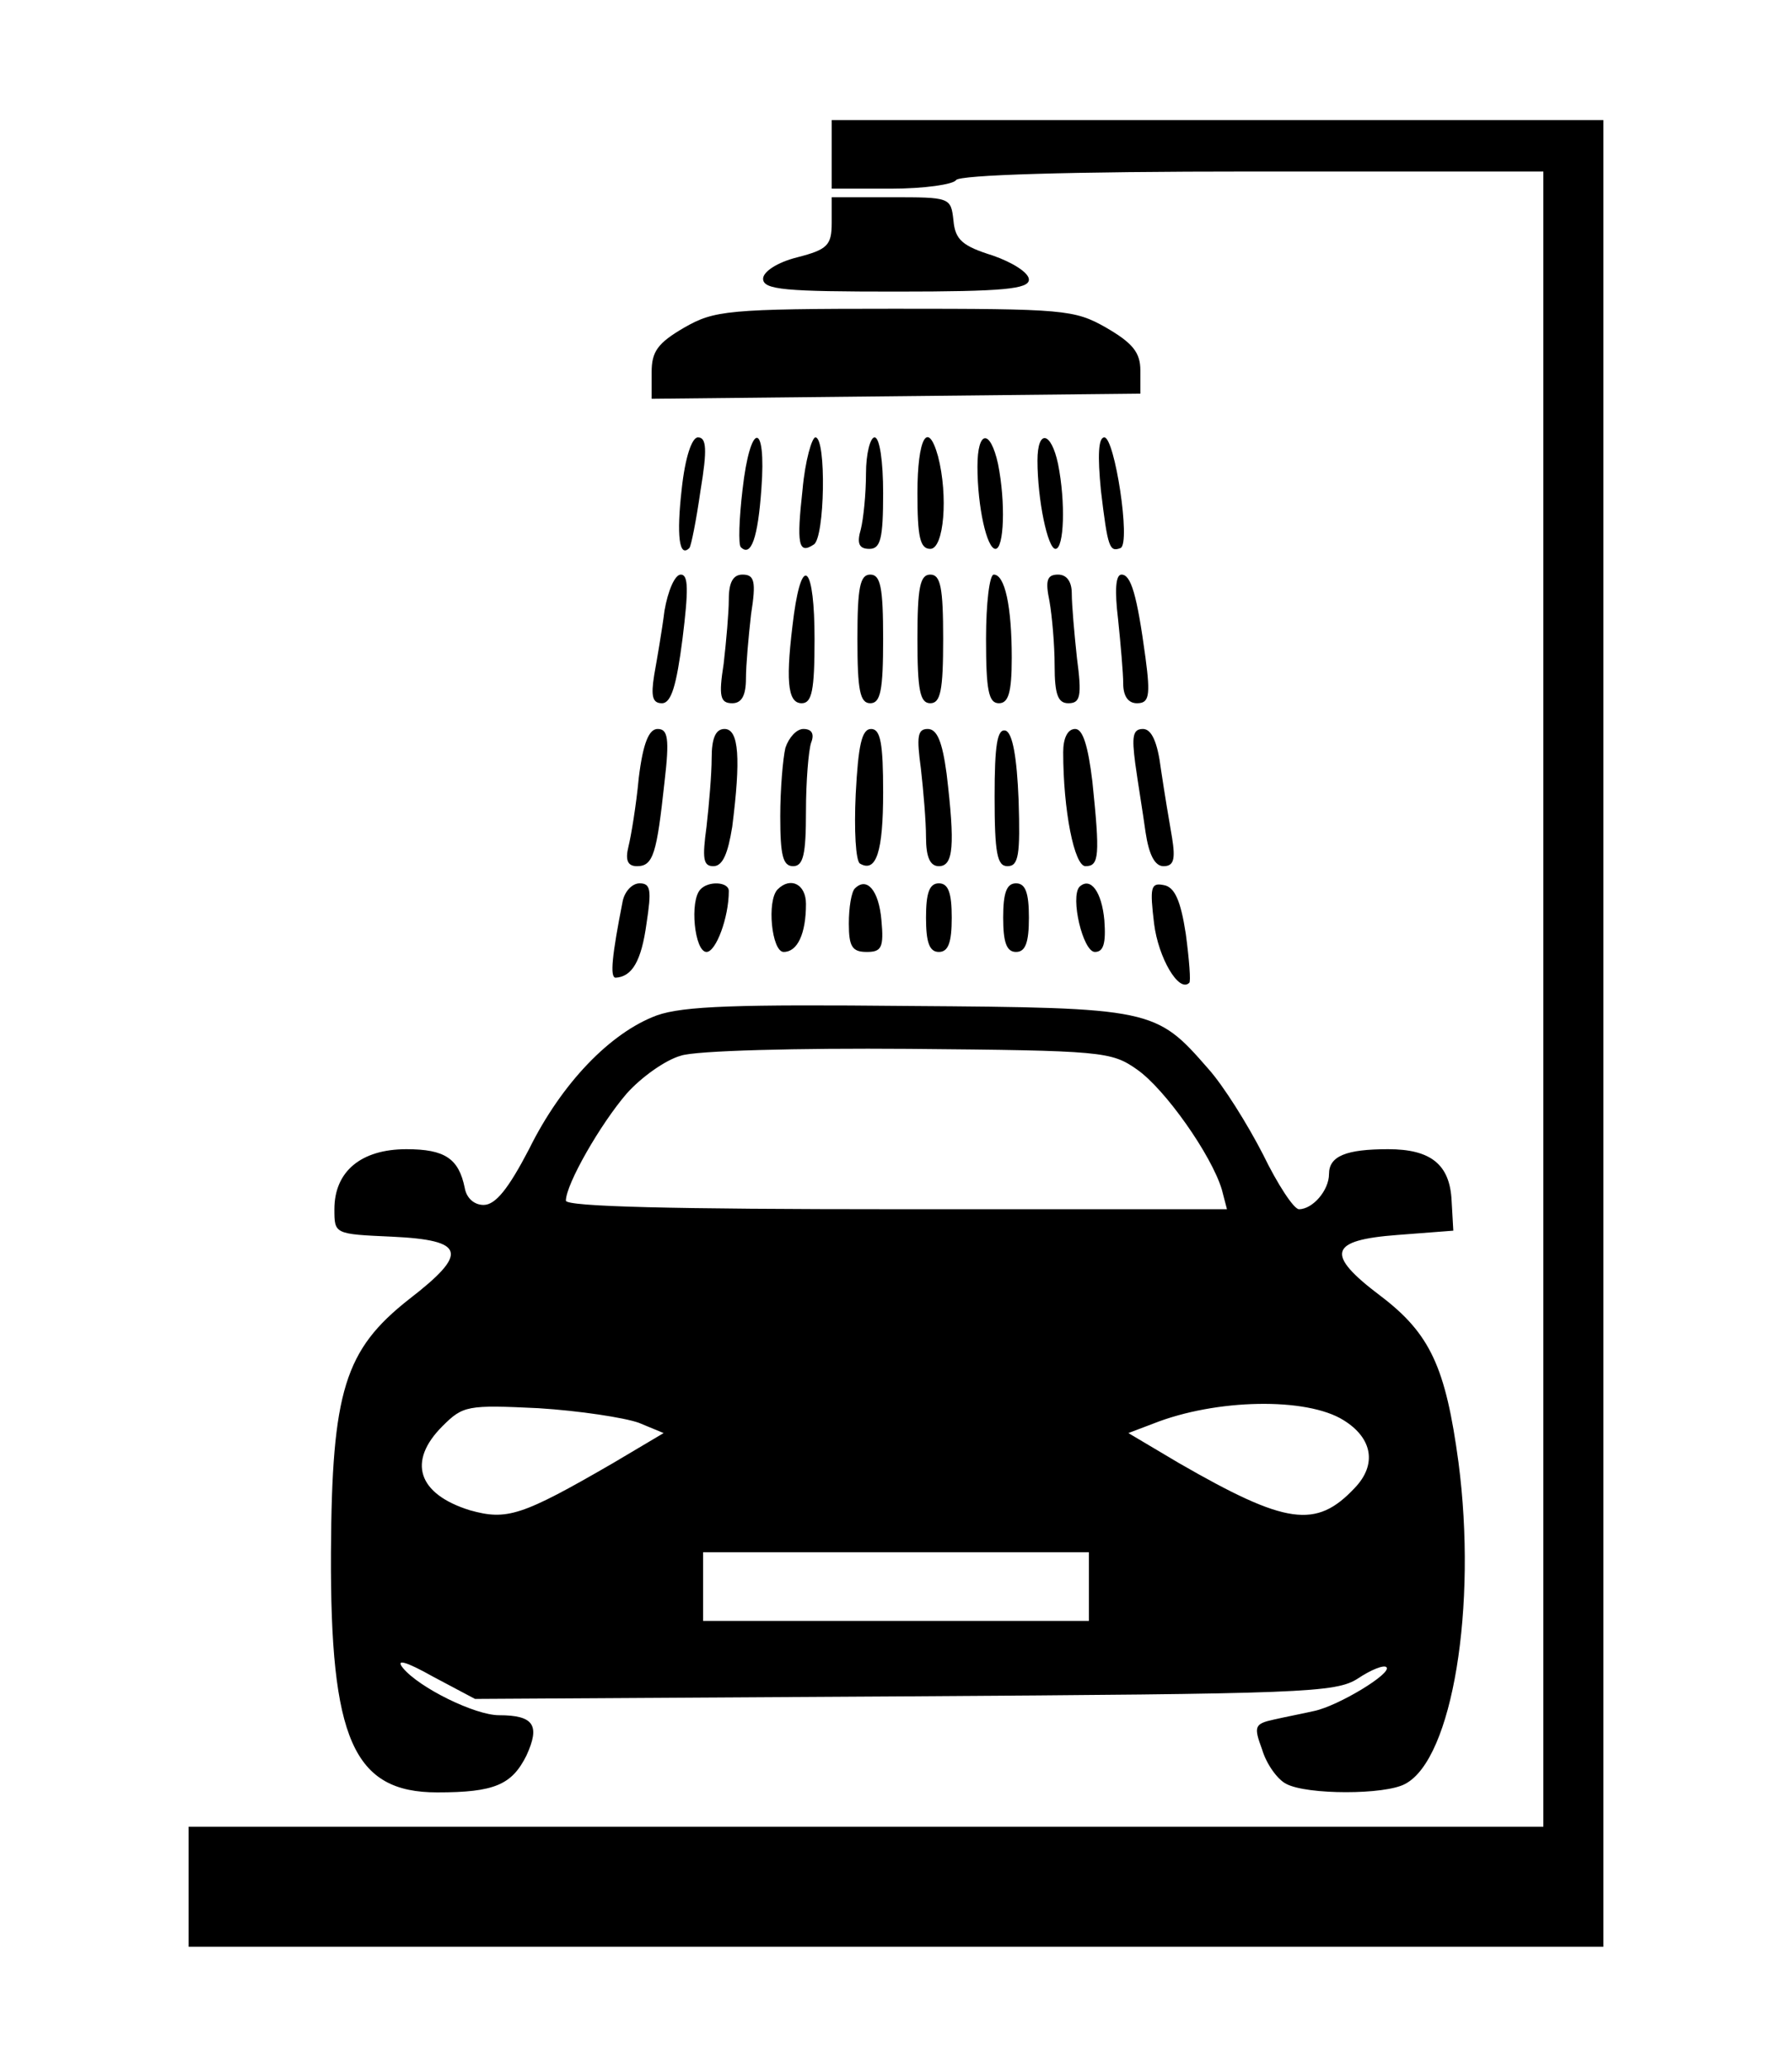<?xml version="1.0" standalone="no"?>
<!DOCTYPE svg PUBLIC "-//W3C//DTD SVG 20010904//EN"
 "http://www.w3.org/TR/2001/REC-SVG-20010904/DTD/svg10.dtd">
<svg version="1.0" xmlns="http://www.w3.org/2000/svg"
 width="209pt" height="241pt" viewBox="0 0 209 241"
 preserveAspectRatio="xMidYMid meet">

<g transform="translate(0,241) scale(0.1,-0.1)"
fill="#000000" stroke="none">
<path d="M970 2230 l0 -40 69 0 c39 0 73 5 76 10 4 6 130 10 346 10 l339 0 0
-965 0 -965 -790 0 -790 0 0 -70 0 -70 825 0 825 0 0 1065 0 1065 -450 0 -450
0 0 -40z"/>
<path d="M970 2150 c0 -26 -5 -31 -40 -40 -24 -6 -40 -17 -40 -25 0 -13 26
-15 155 -15 126 0 155 3 155 14 0 8 -19 20 -42 28 -35 11 -44 18 -46 41 -3 27
-4 27 -73 27 l-69 0 0 -30z"/>
<path d="M798 2028 c-31 -18 -38 -28 -38 -52 l0 -31 285 3 285 3 0 27 c0 21
-9 32 -40 50 -37 21 -49 22 -247 22 -195 0 -210 -2 -245 -22z"/>
<path d="M795 1839 c-6 -53 -3 -80 9 -68 2 2 8 32 13 67 8 48 7 62 -3 62 -7 0
-15 -23 -19 -61z"/>
<path d="M866 1839 c-4 -34 -5 -64 -2 -67 12 -12 20 11 24 68 6 80 -13 79 -22
-1z"/>
<path d="M936 1839 c-7 -63 -5 -76 13 -64 13 7 15 125 2 125 -4 0 -12 -27 -15
-61z"/>
<path d="M1010 1858 c0 -24 -3 -53 -6 -65 -5 -17 -2 -23 10 -23 13 0 16 12 16
65 0 37 -4 65 -10 65 -5 0 -10 -19 -10 -42z"/>
<path d="M1070 1835 c0 -51 3 -65 15 -65 16 0 21 62 9 108 -12 43 -24 21 -24
-43z"/>
<path d="M1140 1866 c0 -47 11 -96 21 -96 10 0 12 54 3 99 -9 41 -24 40 -24
-3z"/>
<path d="M1210 1873 c0 -46 12 -103 21 -103 10 0 12 54 3 99 -8 38 -24 41 -24
4z"/>
<path d="M1284 1838 c8 -67 10 -72 23 -67 12 6 -7 129 -19 129 -7 0 -8 -21 -4
-62z"/>
<path d="M775 1698 c-3 -24 -9 -58 -12 -75 -4 -25 -2 -33 9 -33 11 0 17 21 24
75 7 57 7 75 -2 75 -7 0 -15 -19 -19 -42z"/>
<path d="M850 1711 c0 -15 -3 -49 -6 -75 -6 -38 -4 -46 10 -46 11 0 16 9 16
29 0 15 3 49 6 75 6 38 4 46 -10 46 -11 0 -16 -9 -16 -29z"/>
<path d="M926 1694 c-10 -76 -8 -104 9 -104 12 0 15 15 15 75 0 84 -14 100
-24 29z"/>
<path d="M1000 1665 c0 -60 3 -75 15 -75 12 0 15 15 15 75 0 60 -3 75 -15 75
-12 0 -15 -15 -15 -75z"/>
<path d="M1070 1665 c0 -60 3 -75 15 -75 12 0 15 15 15 75 0 60 -3 75 -15 75
-12 0 -15 -15 -15 -75z"/>
<path d="M1150 1665 c0 -60 3 -75 15 -75 11 0 15 12 15 53 0 60 -8 97 -21 97
-5 0 -9 -34 -9 -75z"/>
<path d="M1224 1709 c3 -17 6 -51 6 -75 0 -34 4 -44 16 -44 14 0 16 8 10 53
-3 28 -6 62 -6 75 0 14 -6 22 -16 22 -13 0 -15 -7 -10 -31z"/>
<path d="M1304 1688 c3 -29 6 -63 6 -75 0 -15 6 -23 16 -23 14 0 16 8 10 53
-10 74 -17 97 -28 97 -7 0 -8 -19 -4 -52z"/>
<path d="M745 1503 c-3 -32 -9 -68 -12 -80 -4 -16 -1 -23 10 -23 19 0 23 15
32 98 6 51 4 62 -8 62 -10 0 -17 -16 -22 -57z"/>
<path d="M830 1526 c0 -18 -3 -54 -6 -80 -5 -37 -4 -46 8 -46 11 0 17 15 22
46 10 79 8 114 -9 114 -10 0 -15 -10 -15 -34z"/>
<path d="M916 1538 c-3 -13 -6 -49 -6 -80 0 -45 3 -58 15 -58 12 0 15 14 15
64 0 35 3 71 6 80 4 10 1 16 -9 16 -8 0 -17 -10 -21 -22z"/>
<path d="M998 1484 c-2 -42 0 -78 5 -81 19 -11 27 14 27 83 0 57 -3 74 -14 74
-11 0 -15 -19 -18 -76z"/>
<path d="M1074 1514 c3 -26 6 -62 6 -80 0 -24 5 -34 15 -34 17 0 19 24 9 108
-5 37 -11 52 -22 52 -12 0 -13 -9 -8 -46z"/>
<path d="M1160 1481 c0 -66 3 -81 15 -81 13 0 15 13 13 77 -2 50 -7 78 -15 81
-10 3 -13 -17 -13 -77z"/>
<path d="M1240 1533 c0 -68 13 -133 26 -133 16 0 17 12 8 99 -5 41 -11 61 -20
61 -9 0 -14 -11 -14 -27z"/>
<path d="M1324 1520 c3 -22 9 -58 12 -80 4 -27 11 -40 21 -40 12 0 14 8 10 33
-3 17 -9 53 -13 80 -4 32 -11 47 -21 47 -12 0 -13 -9 -9 -40z"/>
<path d="M726 1358 c-12 -61 -15 -88 -8 -88 19 1 30 19 36 63 6 39 5 47 -8 47
-9 0 -18 -10 -20 -22z"/>
<path d="M817 1373 c-13 -13 -7 -73 7 -73 11 0 26 40 26 71 0 11 -24 12 -33 2z"/>
<path d="M907 1373 c-13 -13 -7 -73 7 -73 16 0 26 21 26 56 0 23 -18 32 -33
17z"/>
<path d="M997 1374 c-4 -4 -7 -22 -7 -41 0 -27 4 -33 21 -33 17 0 20 5 17 37
-3 35 -17 51 -31 37z"/>
<path d="M1080 1340 c0 -29 4 -40 15 -40 11 0 15 11 15 40 0 29 -4 40 -15 40
-11 0 -15 -11 -15 -40z"/>
<path d="M1170 1340 c0 -29 4 -40 15 -40 11 0 15 11 15 40 0 29 -4 40 -15 40
-11 0 -15 -11 -15 -40z"/>
<path d="M1259 1376 c-11 -12 4 -76 18 -76 10 0 13 10 11 37 -3 33 -16 51 -29
39z"/>
<path d="M1346 1333 c5 -40 29 -81 41 -69 2 1 0 27 -4 57 -6 39 -13 55 -26 57
-15 3 -16 -3 -11 -45z"/>
<path d="M766 1226 c-54 -20 -111 -79 -149 -156 -24 -46 -39 -65 -53 -65 -11
0 -20 8 -22 20 -7 34 -23 45 -68 45 -53 0 -84 -26 -84 -70 0 -29 0 -29 67 -32
86 -4 90 -19 20 -73 -75 -59 -90 -107 -91 -295 -1 -218 26 -280 124 -280 67 0
87 9 104 43 16 35 9 47 -32 47 -28 0 -93 32 -112 55 -9 11 3 8 35 -10 l49 -26
501 3 c466 3 503 4 529 21 15 10 30 16 33 13 7 -7 -56 -45 -84 -51 -13 -3 -34
-7 -47 -10 -23 -5 -24 -8 -14 -35 5 -17 18 -35 28 -40 24 -13 116 -13 139 0
55 29 84 207 62 375 -15 111 -33 150 -91 194 -65 49 -60 65 20 71 l65 5 -2 35
c-2 42 -24 60 -74 60 -49 0 -69 -8 -69 -29 0 -19 -19 -41 -35 -41 -6 0 -25 29
-42 64 -18 35 -46 80 -64 100 -61 70 -65 71 -349 73 -200 2 -263 0 -294 -11z
m560 -63 c33 -23 87 -100 99 -140 l6 -23 -385 0 c-261 0 -386 3 -386 10 0 19
40 89 71 125 17 19 45 39 63 44 17 6 137 9 266 8 226 -2 236 -3 266 -24z m241
-409 c34 -21 39 -52 13 -79 -45 -48 -80 -43 -205 29 l-59 35 29 11 c73 29 179
31 222 4z m-822 -3 l29 -12 -59 -35 c-107 -62 -124 -67 -167 -55 -61 19 -73
57 -32 98 24 24 29 25 112 21 48 -3 100 -11 117 -17z m525 -191 l0 -40 -225 0
-225 0 0 40 0 40 225 0 225 0 0 -40z"/>
</g>
</svg>
